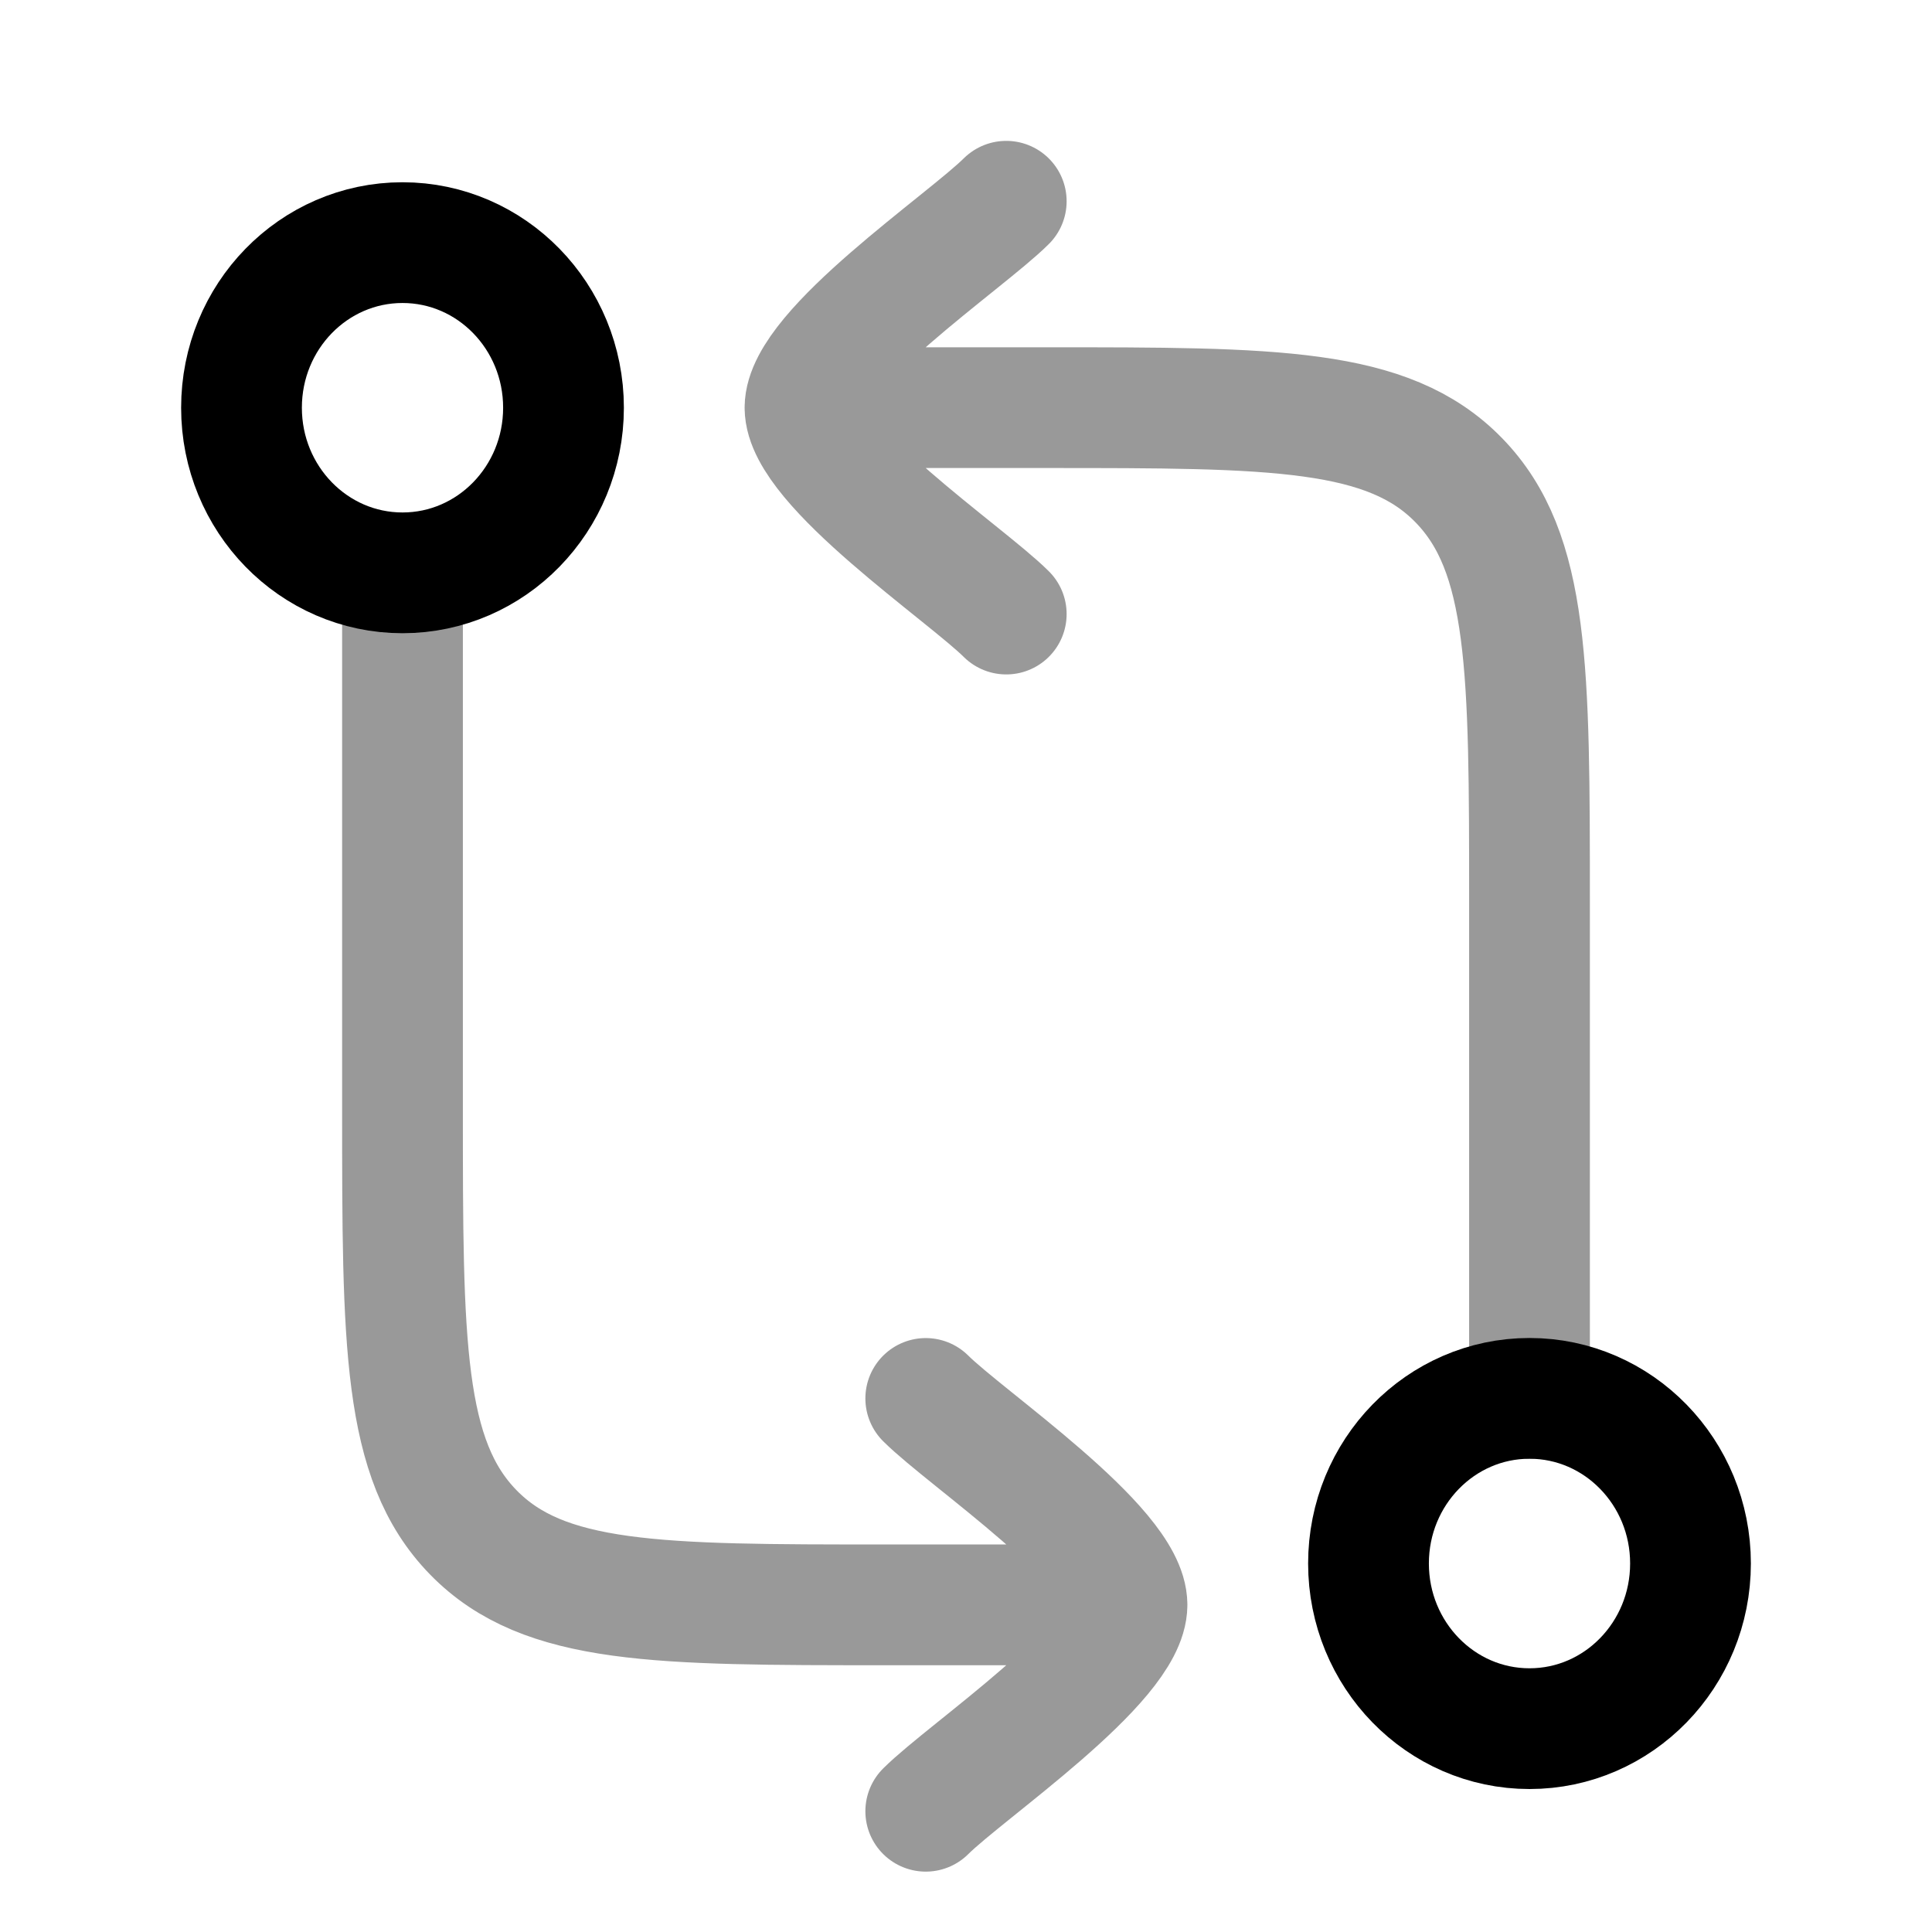 <svg width="24" height="24" viewBox="0 0 24 24" fill="none" xmlns="http://www.w3.org/2000/svg">
<path opacity="0.4" d="M5 7.629V13.783C5 16.683 5 18.134 5.879 19.035C6.757 19.936 8.172 19.936 11 19.936H14M14 19.936C14 20.654 12.006 21.996 11.5 22.5M14 19.936C14 19.218 12.006 17.876 11.5 17.372" stroke="currentColor" stroke-width="1.5" stroke-linecap="round" stroke-linejoin="round"/>
<path d="M5 7.116C6.105 7.116 7 6.198 7 5.065C7 3.932 6.105 3.014 5 3.014C3.895 3.014 3 3.932 3 5.065C3 6.198 3.895 7.116 5 7.116Z" stroke="currentColor" stroke-width="1.5"/>
<path opacity="0.4" d="M19 17.372V11.218C19 8.317 19 6.866 18.121 5.965C17.243 5.064 15.828 5.064 13 5.064H10M10 5.064C10 4.346 11.994 3.004 12.5 2.5M10 5.064C10 5.782 11.994 7.124 12.5 7.628" stroke="currentColor" stroke-width="1.5" stroke-linecap="round" stroke-linejoin="round"/>
<path d="M19 21.474C20.105 21.474 21 20.555 21 19.422C21 18.29 20.105 17.371 19 17.371C17.895 17.371 17 18.29 17 19.422C17 20.555 17.895 21.474 19 21.474Z" stroke="currentColor" stroke-width="1.5" stroke-linejoin="round"/>
</svg>
